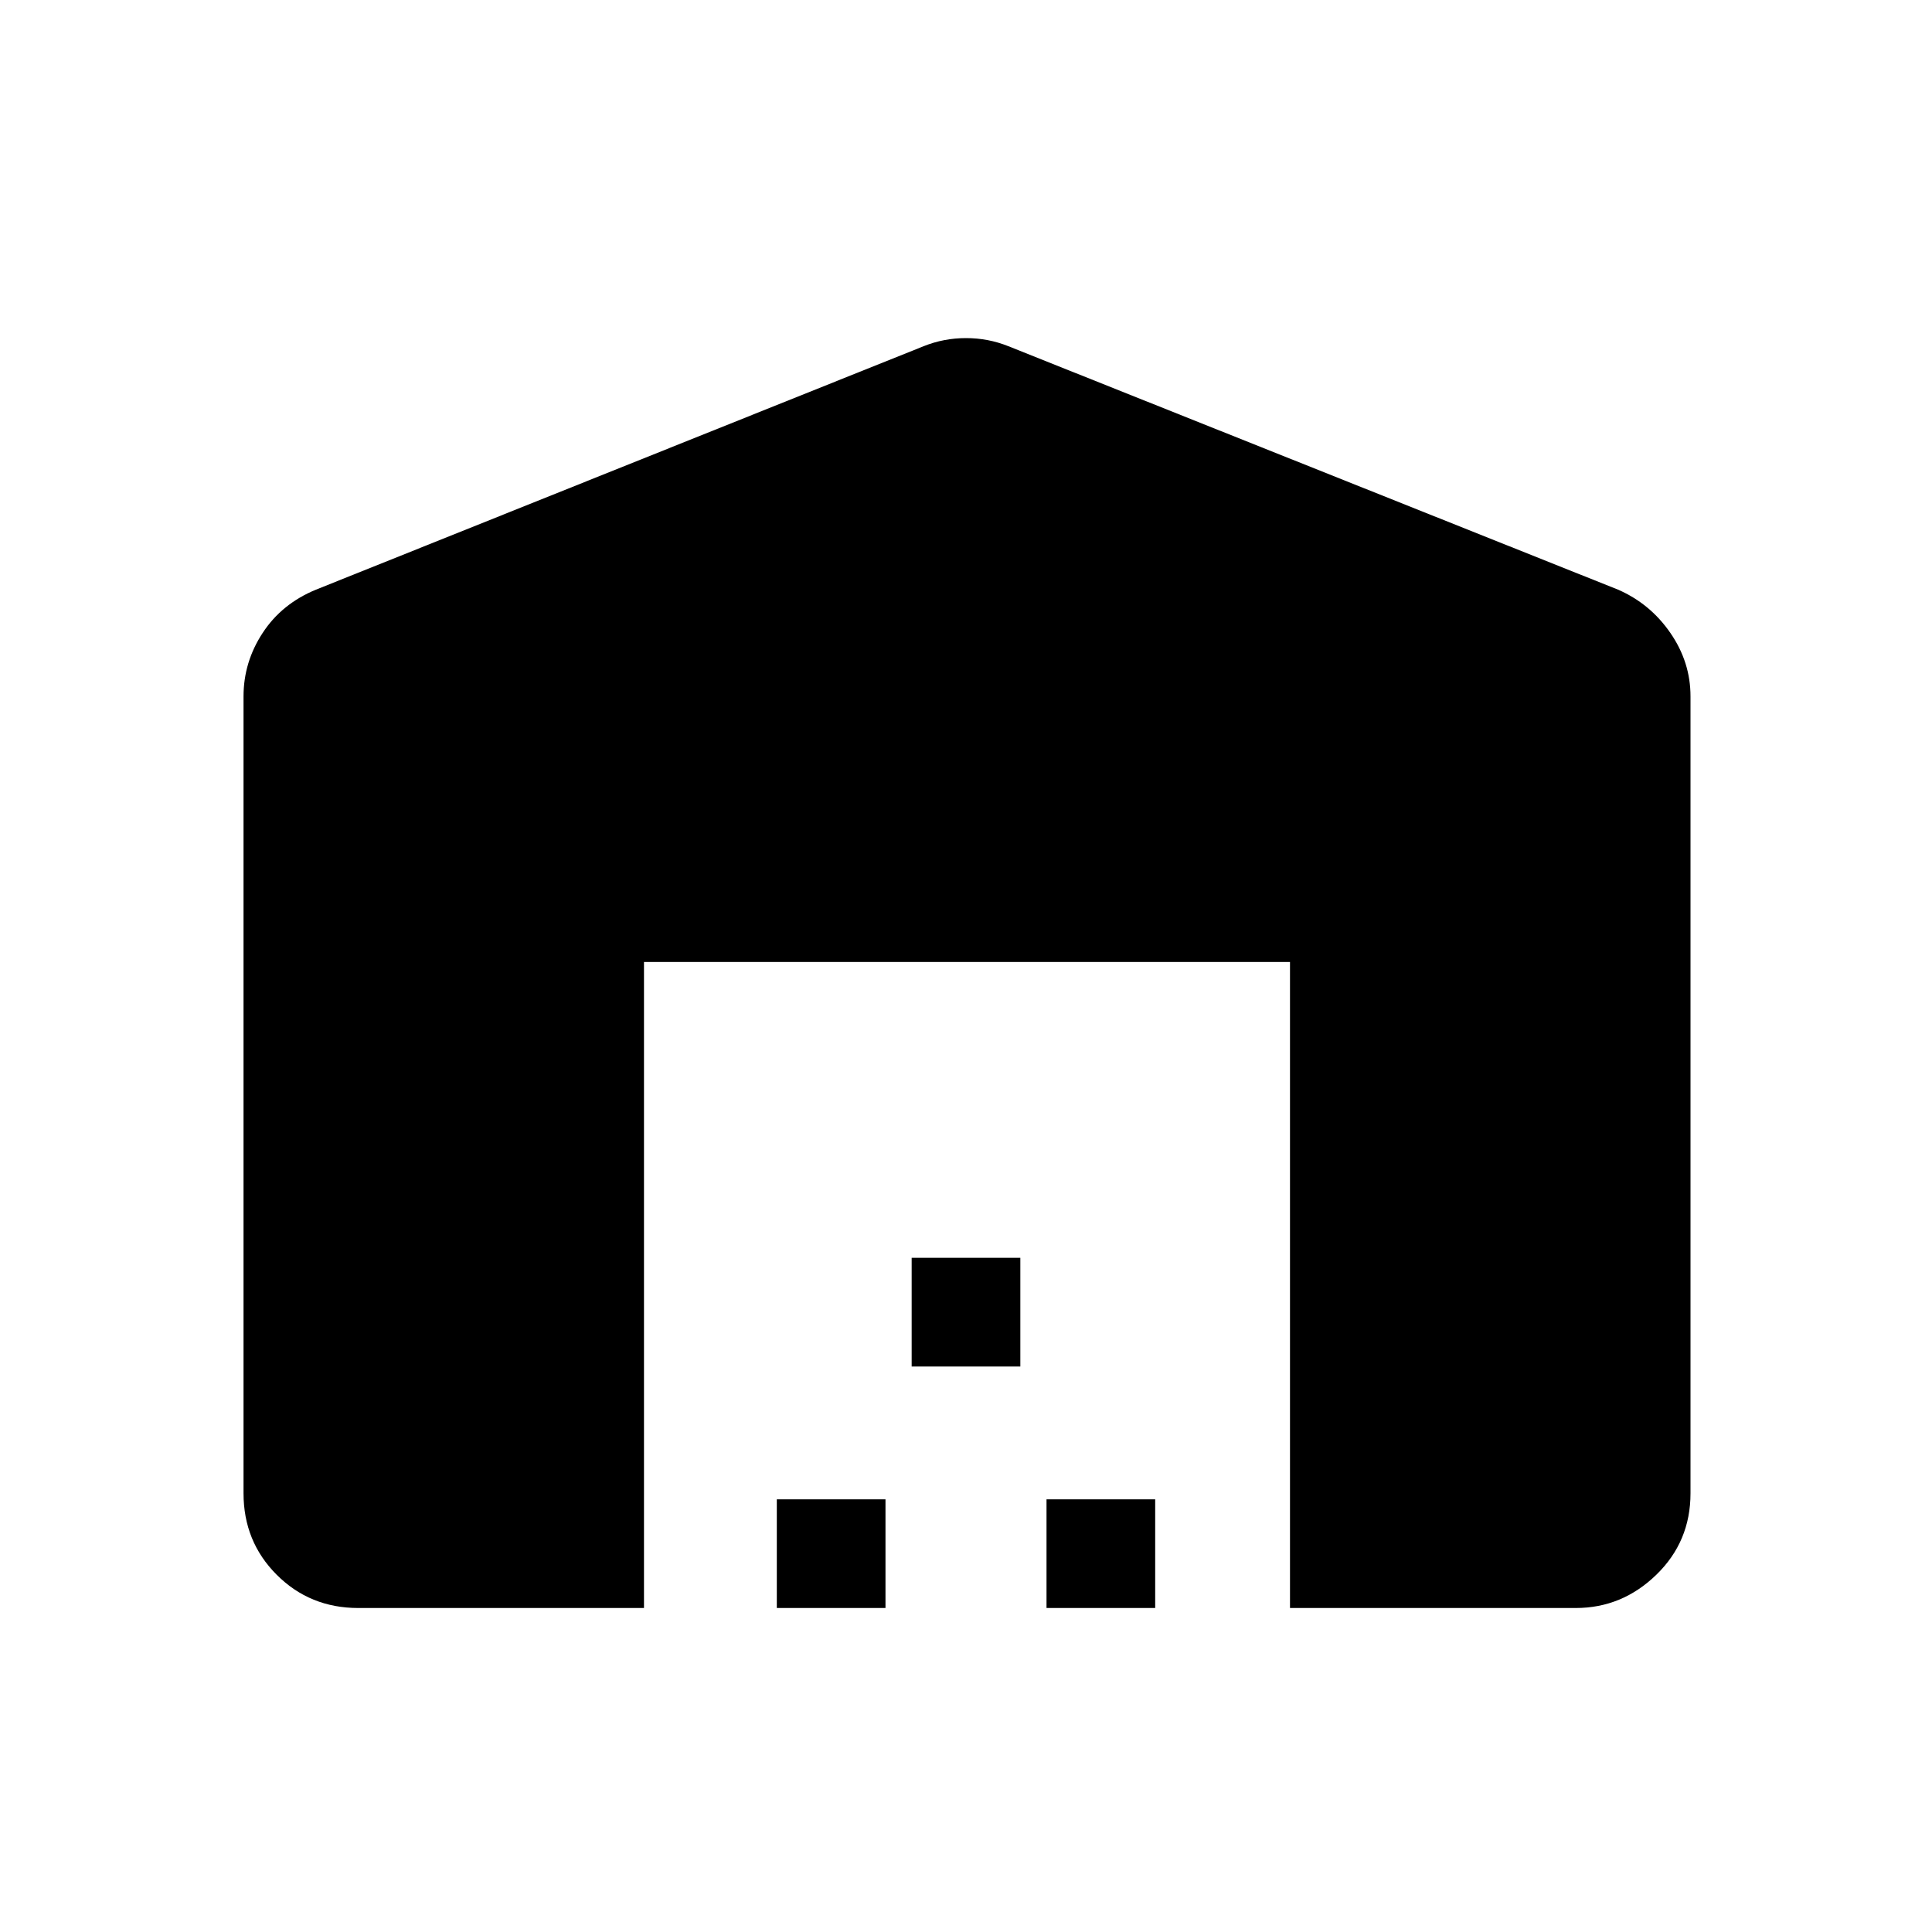 <svg xmlns="http://www.w3.org/2000/svg" height="40" width="40"><path d="M13.333 33.292H7.417q-1 0-1.688-.688-.687-.687-.687-1.687v-16.5q0-.709.396-1.313.395-.604 1.104-.896l12.583-5.041Q19.542 7 20 7t.875.167L33.5 12.208q.667.292 1.083.896.417.604.417 1.313v16.5q0 1-.708 1.687-.709.688-1.667.688h-5.917V19.917H13.333Zm2.75 0v-2.25h2.25v2.25Zm2.792-5v-2.25h2.25v2.25Zm2.792 5v-2.25h2.25v2.25Z"/></svg>